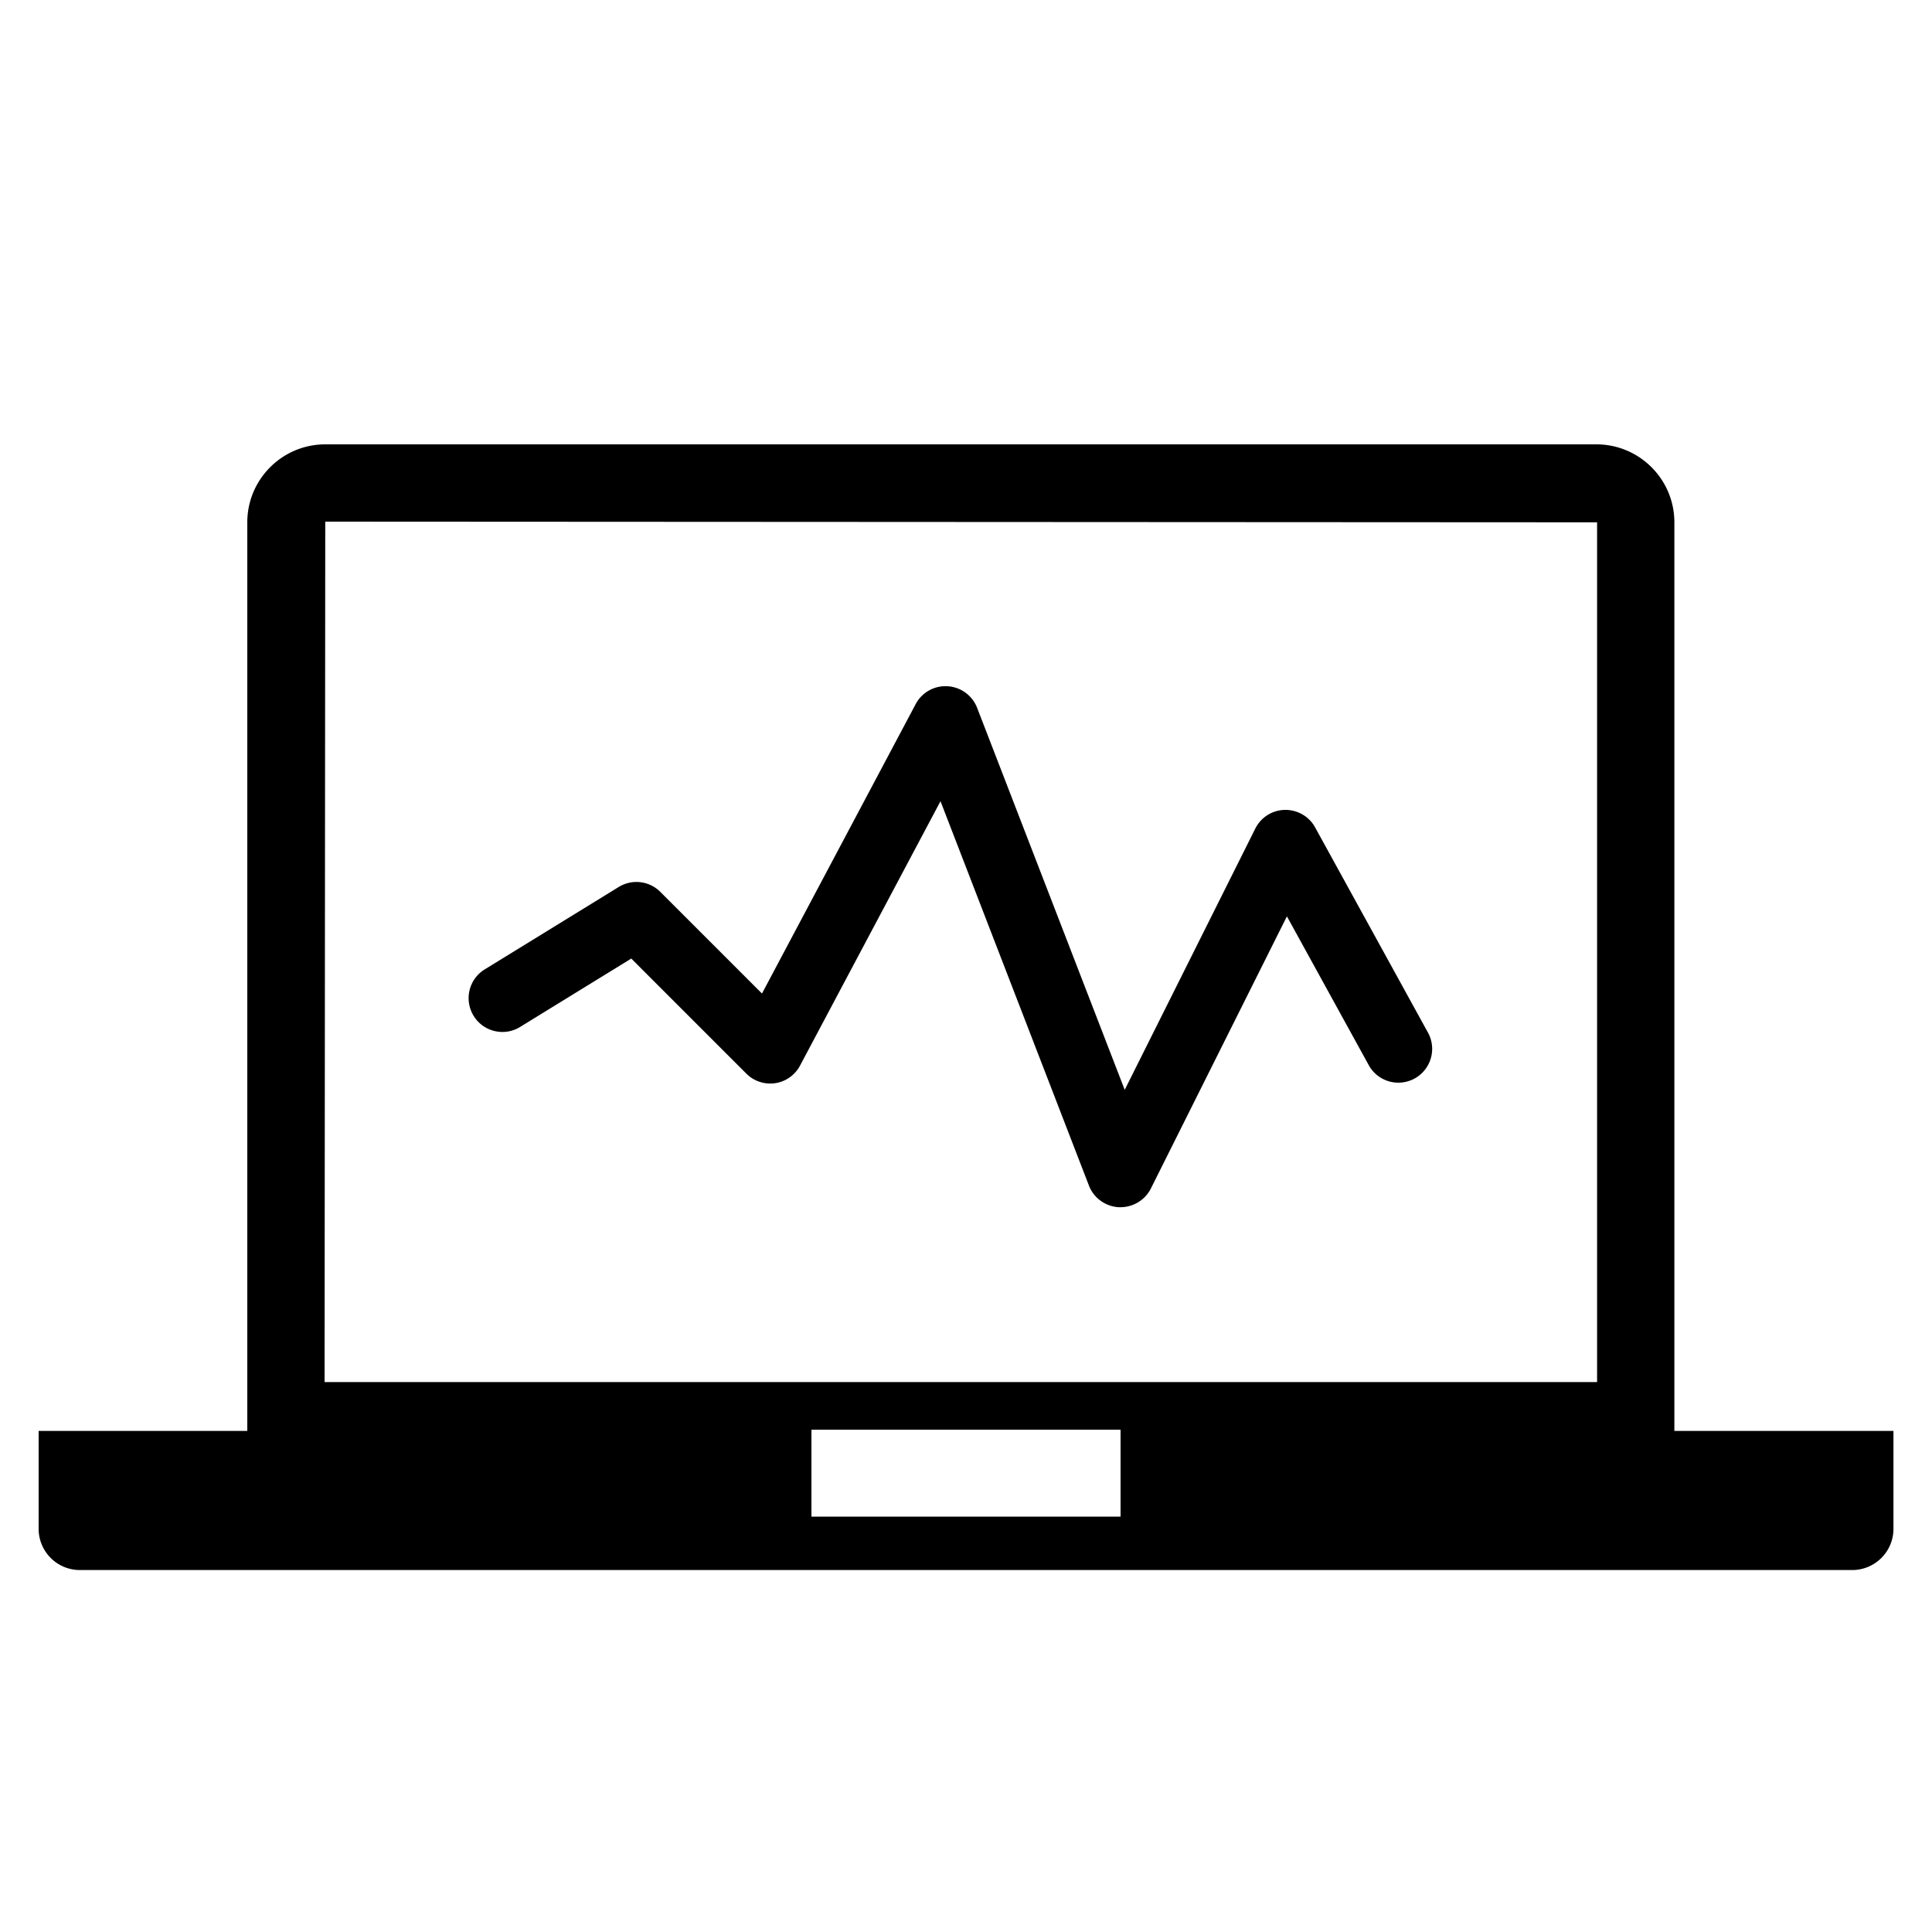 <?xml version="1.0" standalone="no"?><!DOCTYPE svg PUBLIC "-//W3C//DTD SVG 1.1//EN" "http://www.w3.org/Graphics/SVG/1.1/DTD/svg11.dtd"><svg class="icon" width="200px" height="200.00px" viewBox="0 0 1024 1024" version="1.1" xmlns="http://www.w3.org/2000/svg"><path d="M593.92 639.846h-0.87c-7.066-0.358-13.312-4.813-15.872-11.418l-78.694-203.776-74.445 140.134c-2.662 5.018-7.578 8.499-13.158 9.318-5.581 0.819-11.315-1.024-15.309-5.069L334.592 508.058l-58.931 36.25c-8.397 5.171-19.456 2.56-24.627-5.888-5.171-8.448-2.56-19.456 5.888-24.627l71.014-43.674c7.066-4.352 16.179-3.277 22.067 2.611l53.862 53.862 81.459-153.395a17.864 17.864 0 0 1 16.896-9.472c7.014 0.41 13.107 4.864 15.667 11.418l78.234 202.496 69.222-138.496a17.864 17.864 0 0 1 15.667-9.882c6.605-0.102 12.851 3.43 16.026 9.267l60.058 109.21a17.915 17.915 0 0 1-31.386 17.254l-43.622-79.309-72.09 144.23a18.053 18.053 0 0 1-16.077 9.933zM887.45 758.426V276.838c0-22.784-18.534-41.318-41.318-41.318H172.39c-22.784 0-41.318 18.534-41.318 41.318v481.587H20.48v51.866c0 12.083 9.779 21.862 21.862 21.862h939.366c12.083 0 21.862-9.779 21.862-21.862v-51.866h-116.122zM593.92 803.84H430.08v-46.08h163.84v46.08z m252.57-71.322H172.032L172.39 276.48l674.099 0.358v455.68z" /></svg>